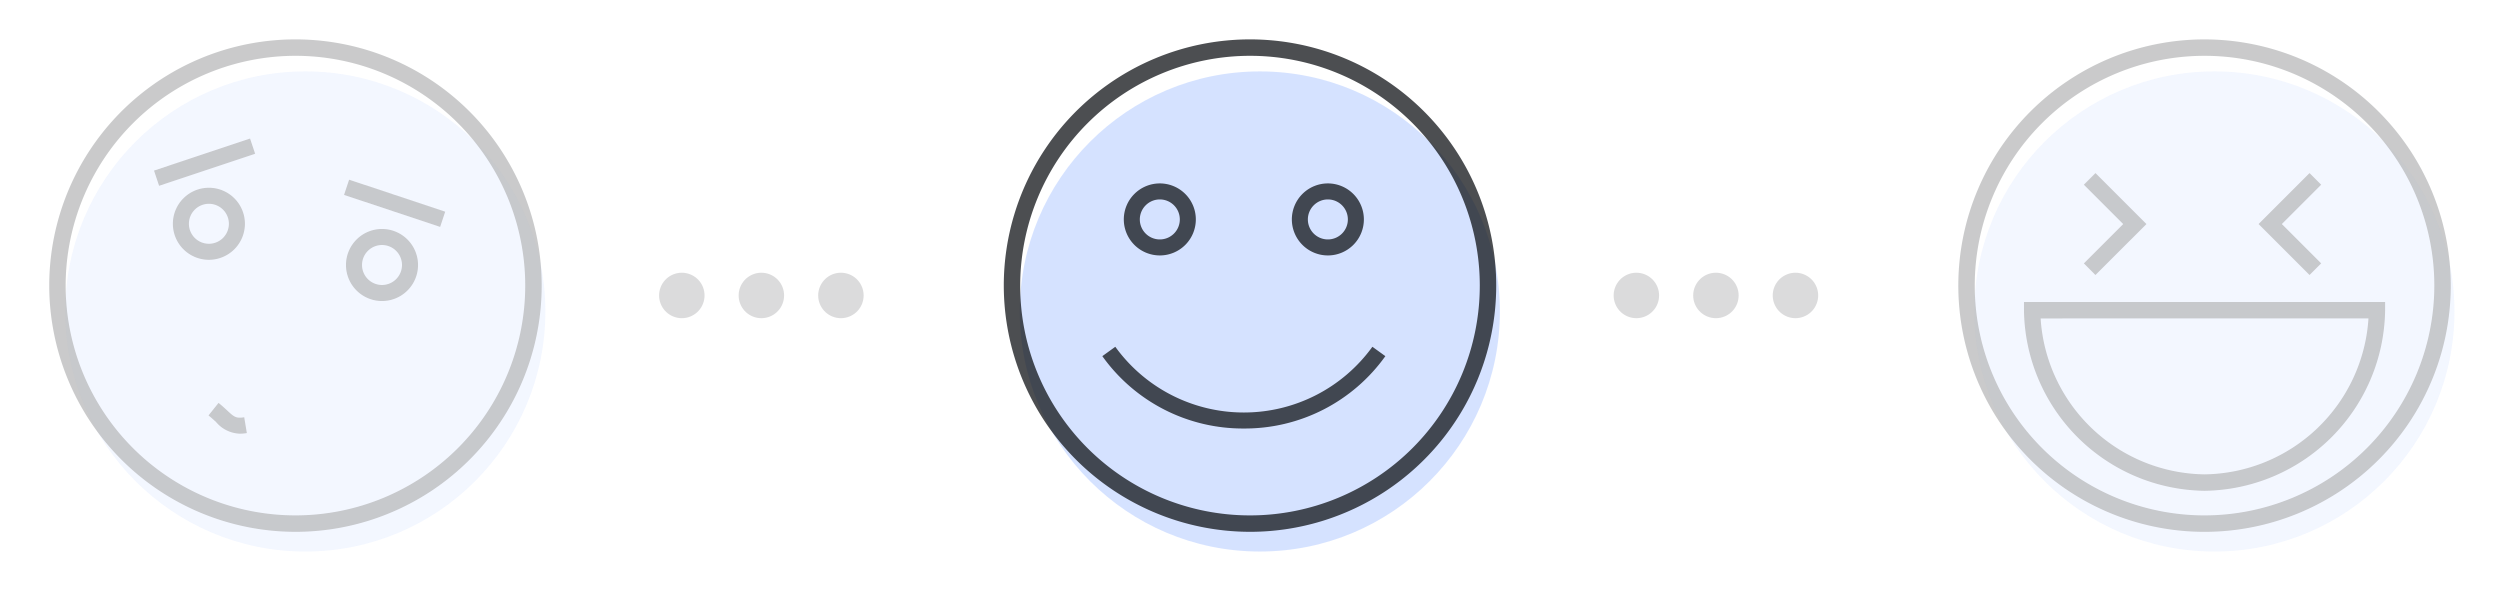 <svg xmlns="http://www.w3.org/2000/svg" width="220" height="52" viewBox="0 0 220 52"><defs><style>.a,.b{fill:none;}.a{stroke:rgba(17,19,23,0.15);stroke-linecap:round;stroke-width:4px;stroke-dasharray:0 7;}.c{fill:rgba(173,199,255,0.5);}.d{fill:rgba(17,19,23,0.75);}.e{opacity:0.3;}</style></defs><g transform="translate(-678 -424)"><path class="a" d="M0,0H16" transform="translate(738 450)"/><line class="a" x2="16" transform="translate(822 450)"/><g transform="translate(310 80)"><rect class="b" width="52" height="52" transform="translate(452 344)"/><g transform="translate(456.333 347.467)"><circle class="c" cx="21.125" cy="21.125" r="21.125" transform="translate(1.408 2.817)"/><g transform="translate(0 0)"><path class="d" d="M31.667,53.333A21.667,21.667,0,1,0,10,31.667,21.691,21.691,0,0,0,31.667,53.333Zm0-41.889A20.222,20.222,0,1,1,11.444,31.667,20.245,20.245,0,0,1,31.667,11.444Z" transform="translate(-10 -10)"/><path class="d" d="M28.169,34.337A3.169,3.169,0,1,0,25,31.169,3.173,3.173,0,0,0,28.169,34.337Zm0-4.929a1.76,1.76,0,1,1-1.76,1.76A1.763,1.763,0,0,1,28.169,29.408Z" transform="translate(-14.438 -15.325)"/><path class="d" d="M49.169,34.337A3.169,3.169,0,1,0,46,31.169,3.173,3.173,0,0,0,49.169,34.337Zm0-4.929a1.76,1.76,0,1,1-1.76,1.76A1.763,1.763,0,0,1,49.169,29.408Z" transform="translate(-20.65 -15.325)"/><path class="d" d="M34.768,55.606a15.2,15.2,0,0,0,12.454-6.368l-1.141-.825a13.954,13.954,0,0,1-22.625,0l-1.141.825A15.2,15.2,0,0,0,34.768,55.606Z" transform="translate(-13.643 -21.364)"/></g></g></g><g class="e" transform="translate(294 80)"><rect class="b" width="52" height="52" transform="translate(384 344)"/><g transform="translate(388.333 347.467)"><circle class="c" cx="21.125" cy="21.125" r="21.125" transform="translate(1.408 2.817)"/><g transform="translate(0 0)"><path class="d" d="M30.667,53.333A21.667,21.667,0,1,0,9,31.667,21.691,21.691,0,0,0,30.667,53.333Zm0-41.889A20.222,20.222,0,1,1,10.444,31.667,20.245,20.245,0,0,1,30.667,11.444Z" transform="translate(-9 -10)"/><path class="d" d="M30.338,31.169a3.169,3.169,0,1,0-3.169,3.169A3.173,3.173,0,0,0,30.338,31.169Zm-4.929,0a1.76,1.76,0,1,1,1.76,1.76A1.762,1.762,0,0,1,25.408,31.169Z" transform="translate(-13.119 -14.943)"/><path class="d" d="M48.169,33a3.169,3.169,0,1,0,3.169,3.169A3.173,3.173,0,0,0,48.169,33Zm0,4.929a1.76,1.76,0,1,1,1.76-1.76A1.762,1.762,0,0,1,48.169,37.929Z" transform="translate(-18.885 -16.316)"/><rect class="d" width="8.907" height="1.408" transform="matrix(0.949, 0.316, -0.316, 0.949, 26.39, 12.348)"/><rect class="d" width="1.408" height="8.907" transform="translate(17.671 8.726) rotate(71.549)"/><path class="d" d="M30,54.876c-.213-.2-.453-.421-.75-.658l-.88,1.1c.265.212.48.412.67.589a2.852,2.852,0,0,0,2.1,1.017,3.681,3.681,0,0,0,.6-.054l-.231-1.389C30.787,55.6,30.621,55.45,30,54.876Z" transform="translate(-14.352 -22.228)"/></g></g></g><g class="e" transform="translate(326 80)"><rect class="b" width="52" height="52" transform="translate(520 344)"/><g transform="translate(524.333 347.467)"><circle class="c" cx="21.125" cy="21.125" r="21.125" transform="translate(1.408 2.817)"/><g transform="translate(0 0)"><path class="d" d="M31.667,10A21.667,21.667,0,1,0,53.333,31.667,21.691,21.691,0,0,0,31.667,10Zm0,41.889A20.222,20.222,0,1,1,51.889,31.667,20.245,20.245,0,0,1,31.667,51.889Z" transform="translate(-10 -10)"/><path class="d" d="M26.314,35.259,30.8,30.776l-4.483-4.483-1.021,1.021,3.462,3.462-3.462,3.462Z" transform="translate(-14.248 -14.526)"/><path class="d" d="M52.09,34.237l-3.462-3.462,3.462-3.462-1.021-1.021-4.483,4.483,4.483,4.483Z" transform="translate(-20.163 -14.526)"/><path class="d" d="M18,42.722A16.1,16.1,0,0,0,33.889,58.611,16.1,16.1,0,0,0,49.778,42.722V42H18Zm30.315.722A14.653,14.653,0,0,1,33.889,57.167,14.653,14.653,0,0,1,19.463,43.444Z" transform="translate(-12.222 -18.889)"/></g></g></g></g></svg>